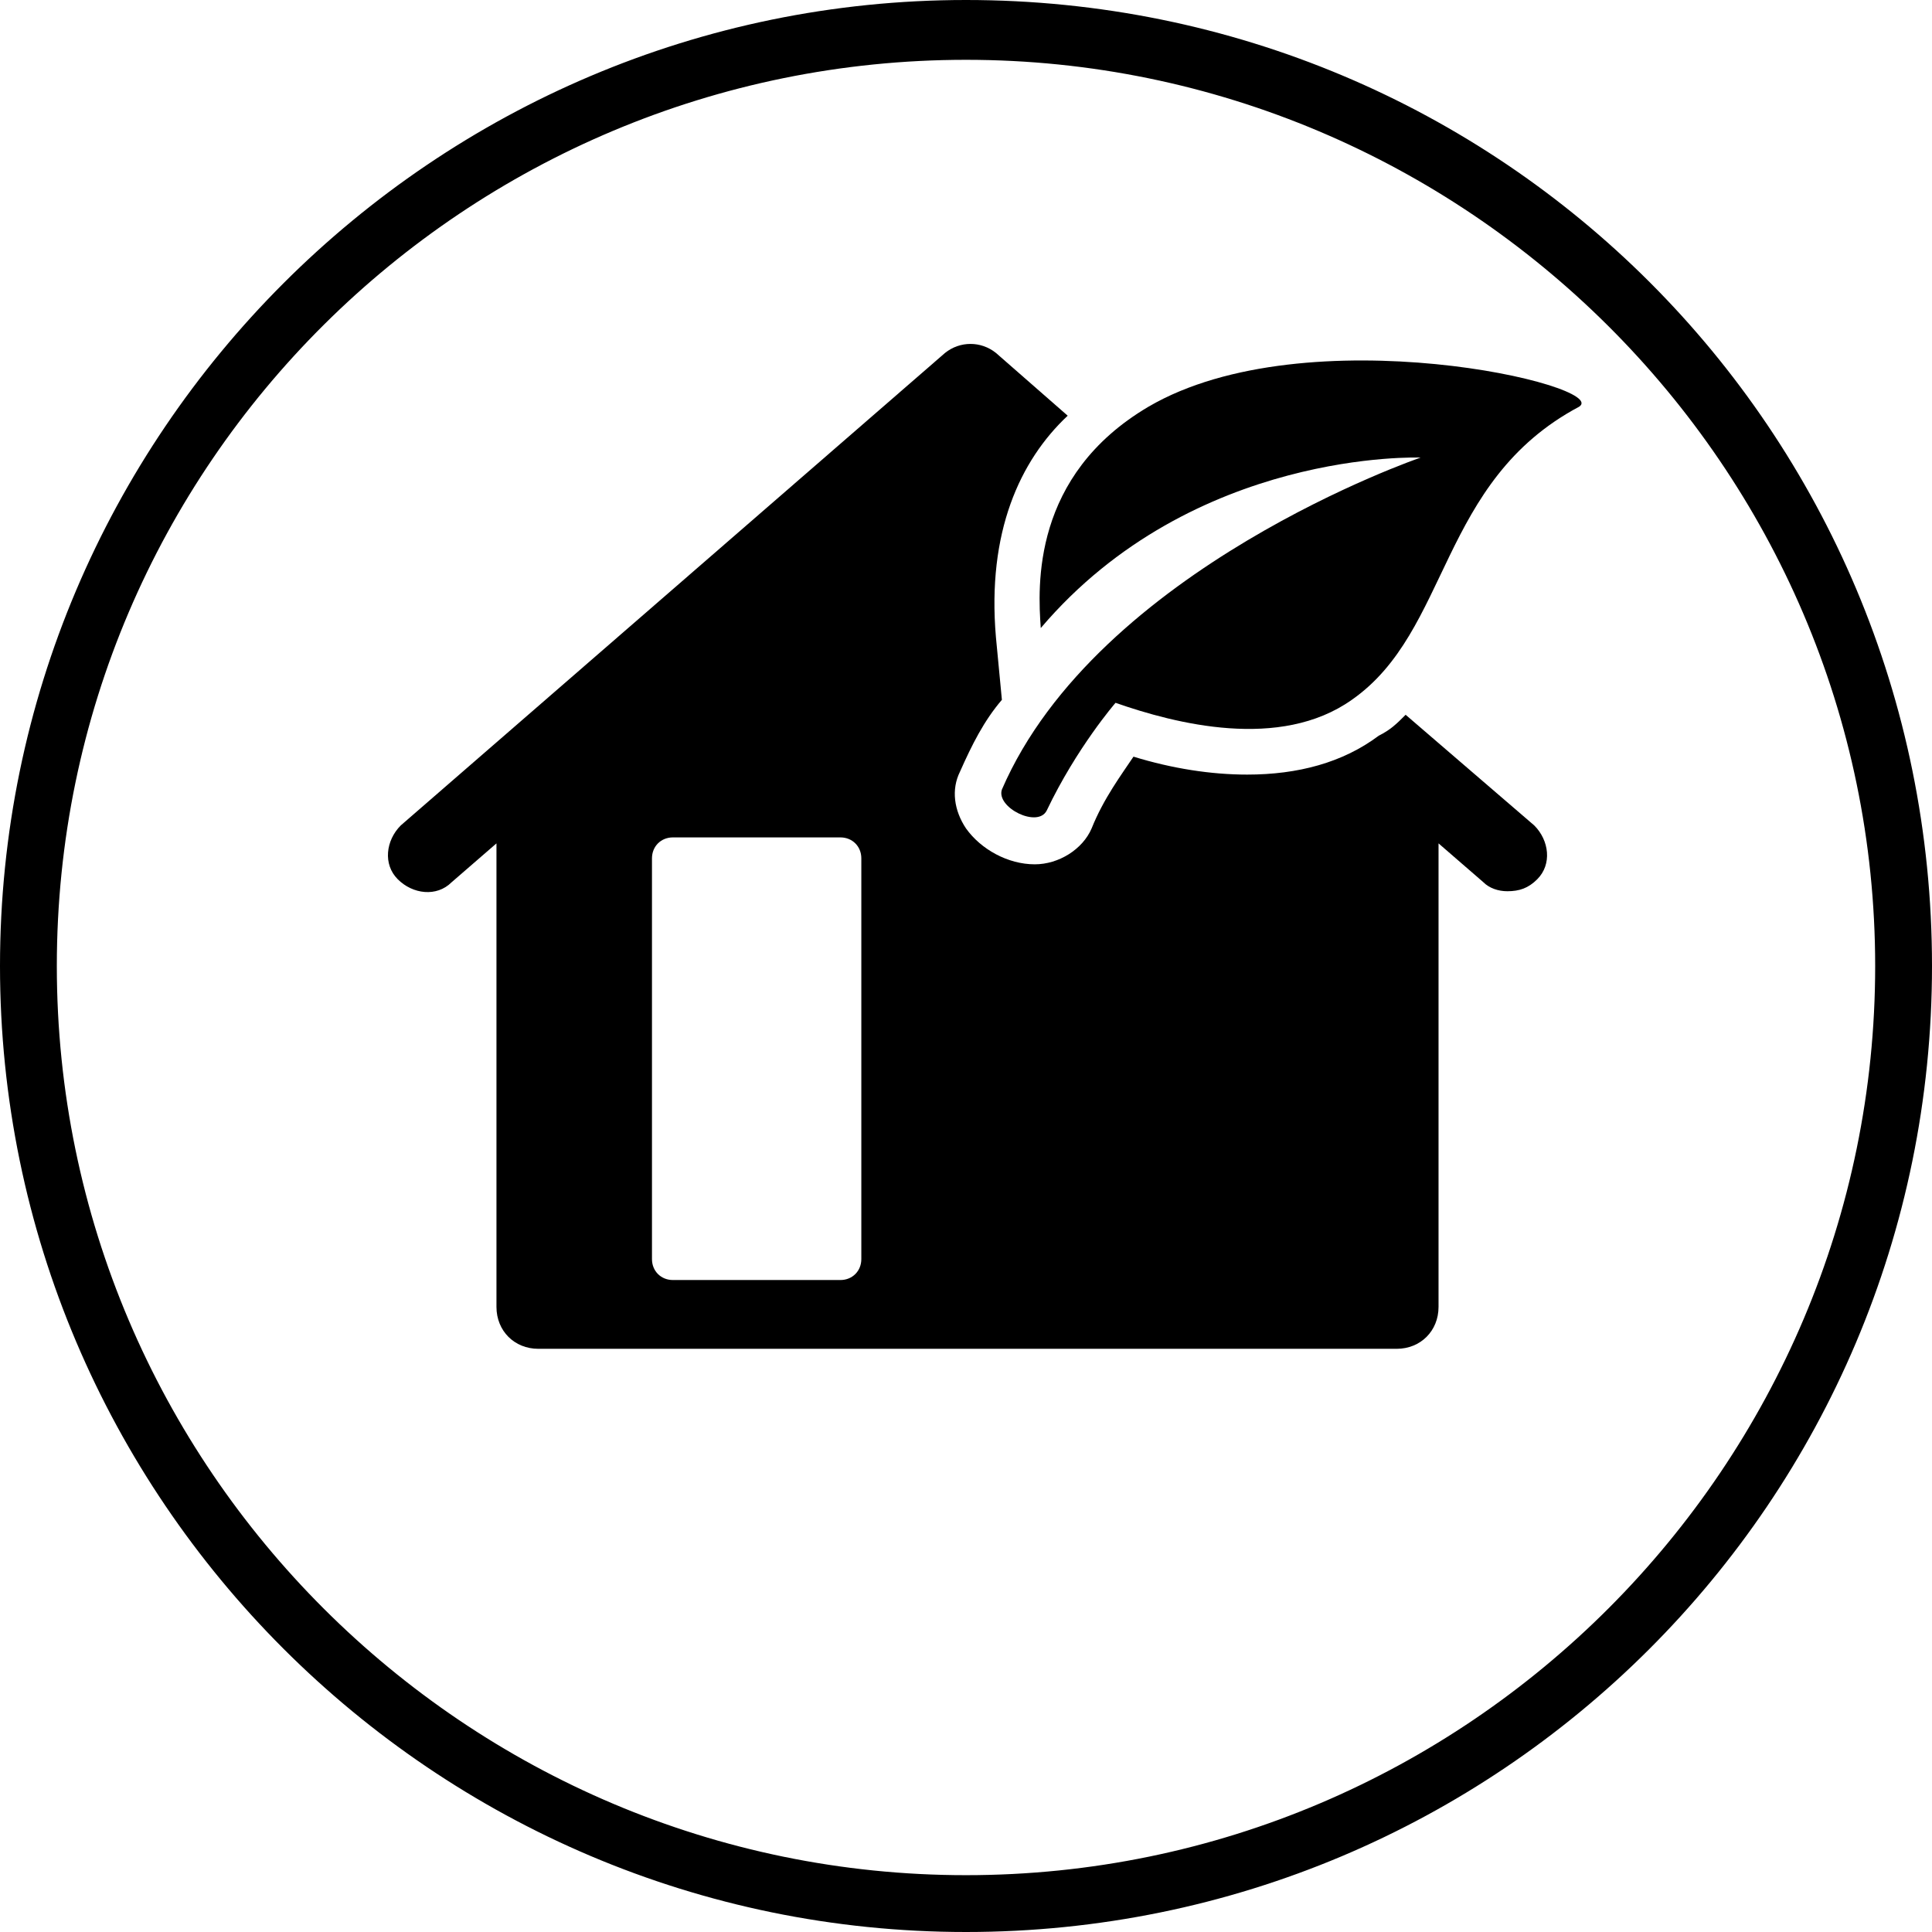 <svg enable-background="new 0 0 64.6 64.6" viewBox="0 0 64.6 64.6" xmlns="http://www.w3.org/2000/svg"><path d="m32.3 0c-17.8 0-32.3 14.5-32.3 32.3s14.5 32.3 32.3 32.3 32.3-14.4 32.3-32.3-14.4-32.3-32.3-32.3zm0 62.7c-16.7 0-30.4-13.6-30.4-30.4s13.7-30.3 30.4-30.3 30.4 13.6 30.4 30.3-13.6 30.4-30.4 30.4z"/><path d="m47 23.9c-.3.3-.5.5-.9.7-1.2.9-2.7 1.3-4.4 1.3-1.2 0-2.5-.2-3.8-.6-.4.6-1 1.4-1.4 2.4-.3.7-1.1 1.2-1.9 1.2-.9 0-1.8-.5-2.3-1.2-.4-.6-.5-1.3-.2-1.9.4-.9.8-1.7 1.4-2.4l-.2-2.1c-.3-3.5.8-5.9 2.4-7.4l-2.4-2.1c-.5-.4-1.2-.4-1.7 0l-18.2 15.8c-.5.5-.6 1.3-.1 1.8s1.3.6 1.8.1l1.5-1.3v15.5c0 .8.6 1.4 1.4 1.4h28.7c.8 0 1.4-.6 1.4-1.4v-15.5l1.5 1.3c.2.2.5.3.8.3.4 0 .7-.1 1-.4.5-.5.4-1.3-.1-1.8zm-18.2 18.2c0 .4-.3.7-.7.7h-5.6c-.4 0-.7-.3-.7-.7v-13.4c0-.4.3-.7.7-.7h5.6c.4 0 .7.3.7.7z"/><path d="m38.4 13.6c-3.9 2.3-3.7 6-3.6 7.4 5.1-6 12.7-5.7 12.7-5.7s-10.8 3.7-14 11.1c-.2.6 1.2 1.3 1.5.7 1-2.1 2.3-3.6 2.3-3.6 2 .7 5.5 1.6 7.9-.1 3.3-2.3 2.9-7.3 7.6-9.8 1.1-.7-9.1-3.1-14.4 0z"/></svg>